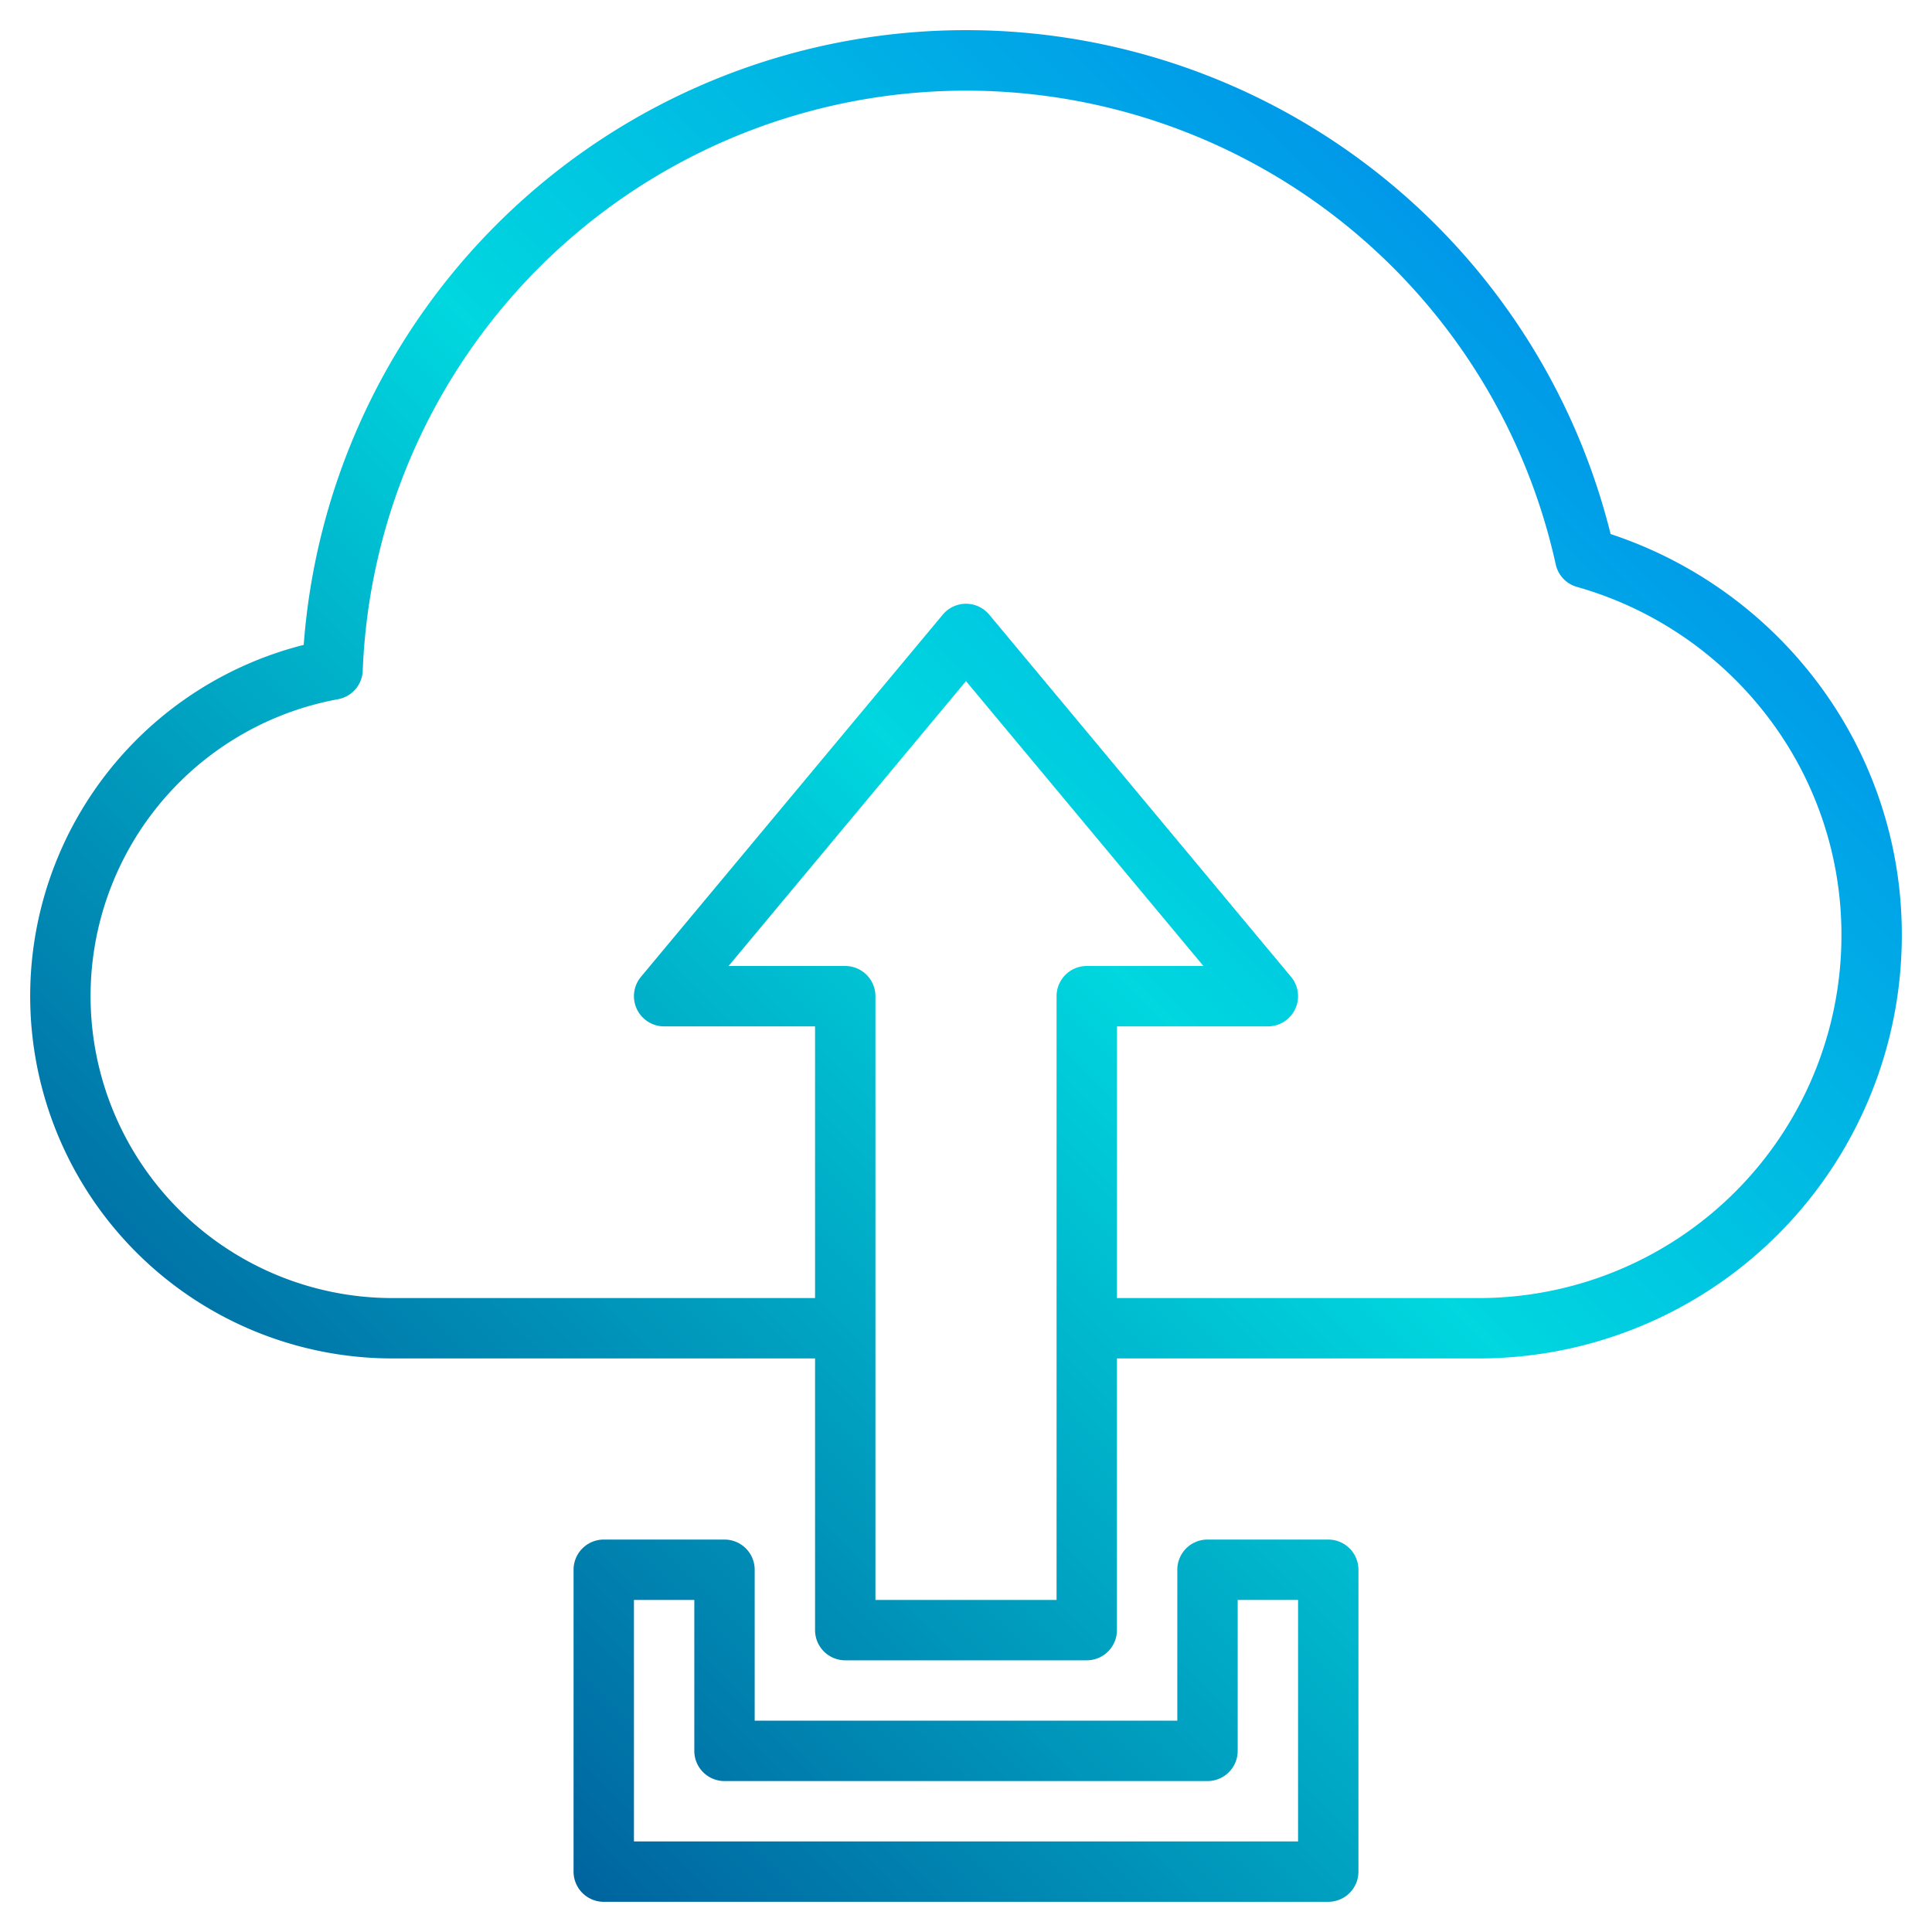 <svg height="512" viewBox="0 0 512 512" width="512" xmlns="http://www.w3.org/2000/svg" xmlns:xlink="http://www.w3.org/1999/xlink"><linearGradient id="a" gradientUnits="userSpaceOnUse" x1="11.14" x2="504.749" y1="483.57" y2="-10.04" data-name="New Gradient Swatch 1"><stop offset="0" stop-color="#003f8a"/><stop offset=".518" stop-color="#00d7df"/><stop offset="1" stop-color="#006df0"/></linearGradient><linearGradient id="b" x1="119.785" x2="613.395" xlink:href="#a" y1="592.215" y2="98.605"/><g><path d="m480.81 179.75a113.007 113.007 0 0 0 -53.98-38.22 176.015 176.015 0 0 0 -346.34 29.37 96.013 96.013 0 0 0 23.51 189.1h112v72a8 8 0 0 0 8 8h64a8 8 0 0 0 8-8v-72h96a112.123 112.123 0 0 0 112-112 110.944 110.944 0 0 0 -23.19-68.25zm-192.81 76.25a8 8 0 0 0 -8 8v160h-48v-160a8 8 0 0 0 -8-8h-30.92l62.92-75.5 62.92 75.5zm104 88h-96v-72h40a8.006 8.006 0 0 0 6.15-13.12l-80-96a8.006 8.006 0 0 0 -12.3 0l-80 96a8.006 8.006 0 0 0 6.15 13.12h40v72h-112a80.007 80.007 0 0 1 -14.43-158.7 8 8 0 0 0 6.56-7.56 160.018 160.018 0 0 1 316.15-28.19 7.969 7.969 0 0 0 5.65 5.99 96.729 96.729 0 0 1 50.2 33.97 95.063 95.063 0 0 1 19.87 58.49 96.115 96.115 0 0 1 -96 96z" fill="url(#a)"/><path d="m352 408h-32a8 8 0 0 0 -8 8v40h-112v-40a8 8 0 0 0 -8-8h-32a8 8 0 0 0 -8 8v80a8 8 0 0 0 8 8h192a8 8 0 0 0 8-8v-80a8 8 0 0 0 -8-8zm-8 80h-176v-64h16v40a8 8 0 0 0 8 8h128a8 8 0 0 0 8-8v-40h16z" fill="url(#b)"/></g></svg>